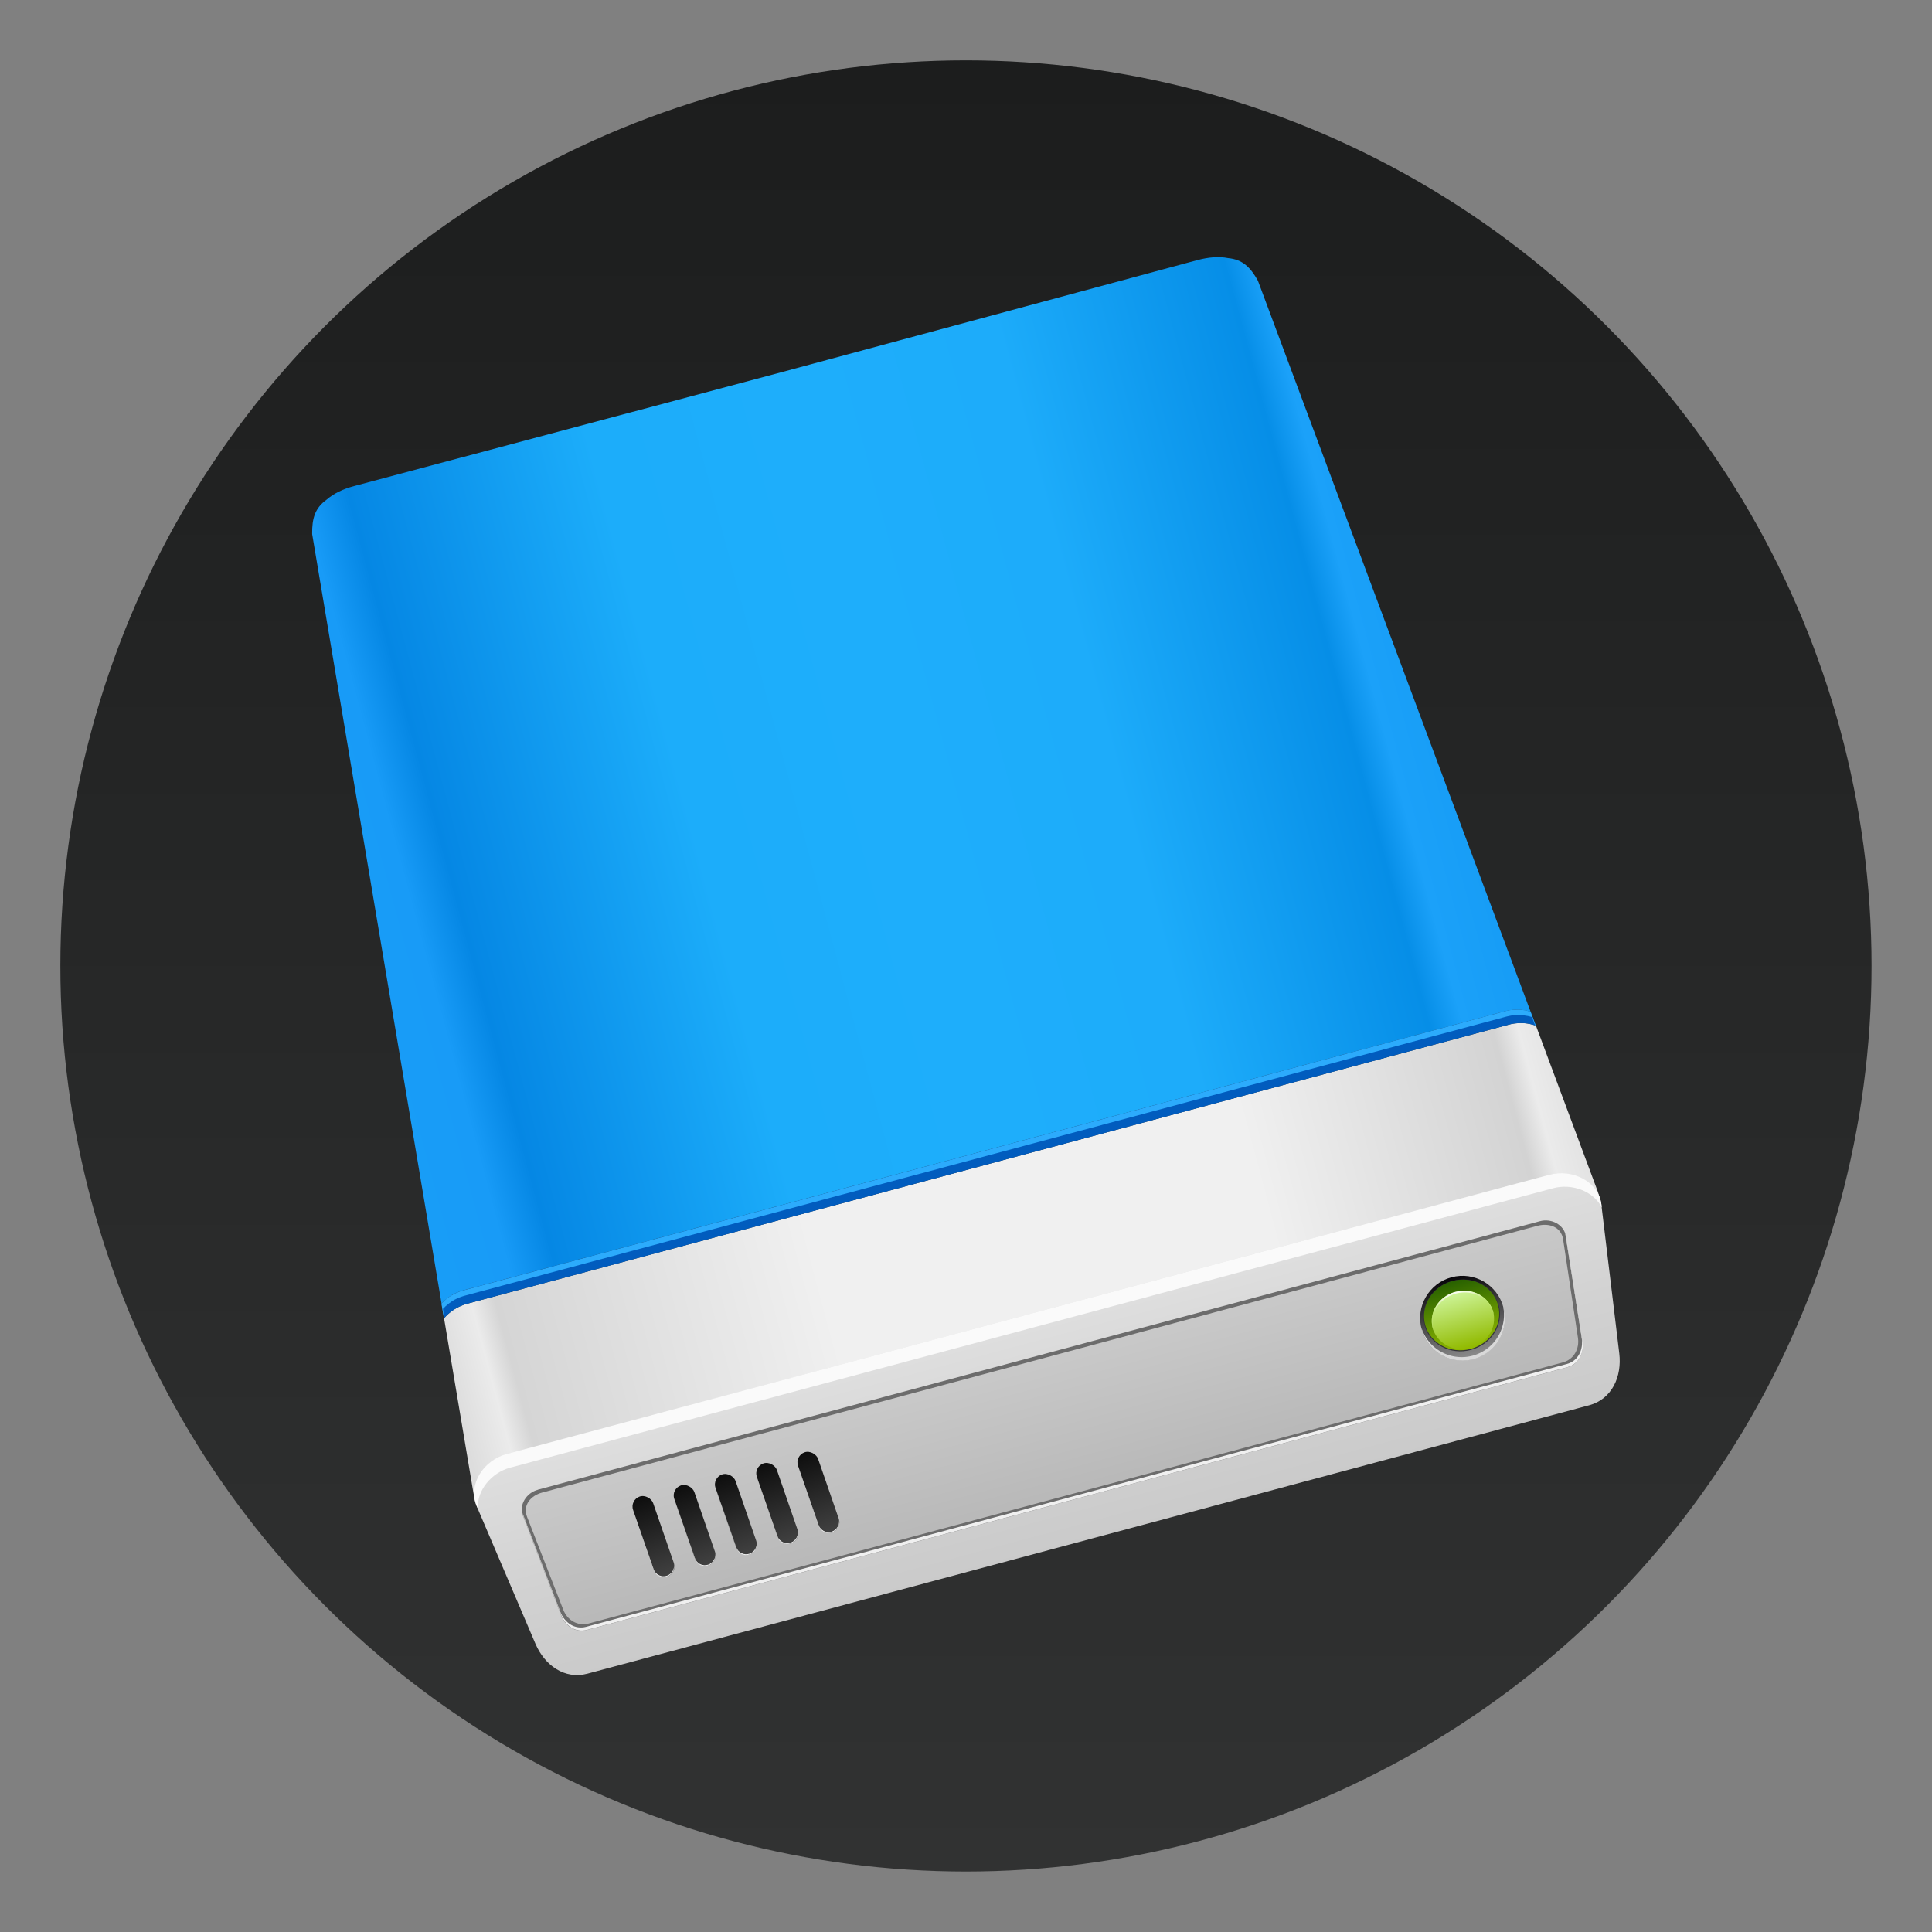 <?xml version="1.0" encoding="UTF-8"?>
<svg width="64" height="64" version="1.1" viewBox="0 0 16.933 16.933" xmlns="http://www.w3.org/2000/svg" xmlns:xlink="http://www.w3.org/1999/xlink">
 <rect x="0" y="0" width="16.933" height="16.933" fill="#808080" stroke="none"/>
 <defs>
  <linearGradient id="linearGradient122580" x1="-253" x2="-198" y1="58.33" y2="58.33" gradientTransform="matrix(.179 -.048 .048 .179 44.669 -12.232)" gradientUnits="userSpaceOnUse">
   <stop stop-color="#ddd" offset="0"/>
   <stop stop-color="#ebebeb" offset=".035"/>
   <stop stop-color="#d5d5d5" offset=".055"/>
   <stop stop-color="#f0f0f0" offset=".331"/>
   <stop stop-color="#f0f0f0" offset=".506"/>
   <stop stop-color="#f0f0f0" offset=".715"/>
   <stop stop-color="#d3d3d3" offset=".944"/>
   <stop stop-color="#ebebeb" offset=".965"/>
   <stop stop-color="#e1e1e1" offset="1"/>
  </linearGradient>
  <linearGradient id="linearGradient158037" x1="-252.13" x2="-198.87" y1="33.15" y2="33.15" gradientTransform="matrix(.179 -.048 .048 .179 44.669 -12.232)" gradientUnits="userSpaceOnUse">
   <stop stop-color="#189df7" offset="0"/>
   <stop stop-color="#189bf7" offset=".06"/>
   <stop stop-color="#0587e4" offset=".1"/>
   <stop stop-color="#1cadfa" offset=".319"/>
   <stop stop-color="#1eaefb" offset=".506"/>
   <stop stop-color="#1dacfa" offset=".695"/>
   <stop stop-color="#068ee7" offset=".905"/>
   <stop stop-color="#1ba1f9" offset=".934"/>
   <stop stop-color="#169cf5" offset="1"/>
  </linearGradient>
  <linearGradient id="linearGradient3986" x1="-59.557" x2="-59.557" y1="15.884" y2="18.79" gradientTransform="matrix(.677 -.182 .182 .677 44.669 -12.232)" gradientUnits="userSpaceOnUse">
   <stop stop-color="#dfdfdf" offset="0"/>
   <stop stop-color="#d2d2d2" offset=".532"/>
   <stop stop-color="#cacaca" offset="1"/>
  </linearGradient>
  <linearGradient id="linearGradient12298" x1="-58.757" x2="-58.757" y1="16.466" y2="18.206" gradientTransform="matrix(.677 -.182 .179 .669 44.708 -12.086)" gradientUnits="userSpaceOnUse">
   <stop stop-color="#c8c8c8" offset="0"/>
   <stop stop-color="#b8b8b8" offset="1"/>
  </linearGradient>
  <linearGradient id="linearGradient988" x1="-61.911" x2="-61.911" y1="14.023" y2="15.081" gradientTransform="matrix(.701 0 0 .701 43.459 1.732)" gradientUnits="userSpaceOnUse" xlink:href="#linearGradient24279"/>
  <linearGradient id="linearGradient24279">
   <stop stop-color="#0d0d0d" offset="0"/>
   <stop stop-color="#414141" offset="1"/>
  </linearGradient>
  <linearGradient id="linearGradient990" x1="-61.911" x2="-61.911" y1="14.023" y2="15.081" gradientTransform="matrix(.701 0 0 .701 43.832 1.758)" gradientUnits="userSpaceOnUse" xlink:href="#linearGradient24279"/>
  <linearGradient id="linearGradient992" x1="-61.911" x2="-61.911" y1="14.023" y2="15.081" gradientTransform="matrix(.701 0 0 .701 44.206 1.785)" gradientUnits="userSpaceOnUse" xlink:href="#linearGradient24279"/>
  <linearGradient id="linearGradient994" x1="-61.911" x2="-61.911" y1="14.023" y2="15.081" gradientTransform="matrix(.701 0 0 .701 44.579 1.811)" gradientUnits="userSpaceOnUse" xlink:href="#linearGradient24279"/>
  <linearGradient id="linearGradient24281" x1="-61.911" x2="-61.911" y1="14.023" y2="15.081" gradientTransform="matrix(.701 0 0 .701 44.953 1.838)" gradientUnits="userSpaceOnUse" xlink:href="#linearGradient24279"/>
  <linearGradient id="linearGradient45238" x1="-55.576" x2="-55.576" y1="13.942" y2="14.996" gradientTransform="matrix(.701 0 0 .701 47.115 1.748)" gradientUnits="userSpaceOnUse">
   <stop stop-color="#070509" offset="0"/>
   <stop stop-color="#8e8e8e" offset="1"/>
  </linearGradient>
  <linearGradient id="linearGradient59949" x1="-55.566" x2="-55.566" y1="13.99" y2="14.865" gradientTransform="matrix(.701 0 0 .701 47.115 1.748)" gradientUnits="userSpaceOnUse">
   <stop stop-color="#276000" offset="0"/>
   <stop stop-color="#90b800" offset="1"/>
  </linearGradient>
  <linearGradient id="linearGradient69044" x1="-55.566" x2="-55.566" y1="13.99" y2="14.865" gradientTransform="matrix(.58 0 0 .58 40.379 3.542)" gradientUnits="userSpaceOnUse">
   <stop stop-color="#cef59a" offset="0"/>
   <stop stop-color="#91ba00" offset="1"/>
  </linearGradient>
  <linearGradient id="linearGradient106117" x1="-55.566" x2="-55.566" y1="13.99" y2="14.223" gradientTransform="matrix(.56 -.15 .15 .56 39.92 -7.029)" gradientUnits="userSpaceOnUse">
   <stop stop-color="#fff" offset="0"/>
   <stop stop-color="#bee571" offset="1"/>
  </linearGradient>
  <linearGradient id="b-5-6" x1="9.26" x2="9.26" y1="-.262" y2="15.612" gradientTransform="translate(-.794 .792)" gradientUnits="userSpaceOnUse">
   <stop stop-color="#1c1d1d" offset="0"/>
   <stop stop-color="#313232" offset="1"/>
  </linearGradient>
 </defs>
 <circle cx="8.466" cy="8.466" r="7.937" fill="url(#b-5-6)" image-rendering="optimizeSpeed" stroke-width=".963" style="paint-order:stroke markers fill"/>
 <g transform="translate(1.877 2.168)">
  <g stroke-width=".714">
   <path d="m11.585 6.822c-0.006-0.002-0.011-0.004-0.017-0.006-0.01-0.003-0.02-0.005-0.03-0.008-0.01-0.002-0.02-0.004-0.031-0.006-0.01-0.001-0.021-0.003-0.031-0.003-0.011-6.67e-4 -0.021-6.64e-4 -0.032-5.251e-4 -0.011 1.486e-4 -0.021 7.501e-4 -0.032 0.002-0.011 0.001-0.021 0.002-0.031 0.004-0.01 0.002-0.021 0.004-0.031 0.007l-9.136 2.448c-0.01 0.003-0.021 0.006-0.031 0.01-0.01 0.004-0.02 0.008-0.029 0.012-0.01 0.004-0.019 0.009-0.028 0.014-0.009 0.005-0.018 0.01-0.027 0.016-0.009 0.006-0.018 0.012-0.026 0.019-0.008 0.006-0.016 0.013-0.024 0.02-0.008 7e-3 -0.015 0.014-0.022 0.022-0.004 0.004-0.008 0.009-0.012 0.014l0.257 1.528c0.007 0.042 0.02 0.081 0.038 0.117 0.007 0.014 0.015 0.028 0.024 0.041 0.004 0.007 0.009 0.013 0.014 0.02 0.014 0.019 0.03 0.037 0.047 0.053 0.028 0.027 0.061 0.051 0.095 0.07 0.007 0.004 0.014 0.008 0.021 0.011 0.036 0.018 0.074 0.031 0.114 0.04 0.008 0.002 0.016 0.003 0.024 0.005 0.072 0.013 0.148 0.011 0.222-0.009l8.911-2.388c0.172-0.046 0.307-0.18 0.353-0.339 0.007-0.023 0.012-0.046 0.014-0.07 9.04e-4 -0.008 0.002-0.016 0.002-0.024 9.4e-4 -0.016 8.32e-4 -0.032-1.3e-5 -0.048-0.002-0.04-0.01-0.08-0.025-0.12z" fill="url(#linearGradient122580)"/>
   <path d="m11.538 6.699c-0.011-0.003-0.022-0.006-0.033-0.009-0.012-0.003-0.024-0.005-0.037-0.006-0.012-0.002-0.025-0.003-0.038-0.003-0.013-3.888e-4 -0.025-1.176e-4 -0.038 7.215e-4 -0.013 7.933e-4 -0.026 0.002-0.038 0.004-0.013 0.002-0.025 0.005-0.037 0.008l-9.136 2.448c-0.012 0.003-0.024 0.007-0.036 0.012-0.012 0.005-0.024 0.01-0.035 0.015-0.011 0.006-0.022 0.012-0.033 0.018-0.011 0.007-0.021 0.014-0.031 0.022-0.01 0.008-0.02 0.015-0.029 0.024-0.008 0.008-0.016 0.016-0.024 0.024l0.022 0.13c0.004-0.005 0.008-0.009 0.012-0.014 0.007-0.008 0.015-0.015 0.022-0.022 0.008-7e-3 0.016-0.014 0.024-0.02 0.008-0.006 0.017-0.013 0.026-0.019 0.009-0.006 0.018-0.011 0.027-0.016 0.009-0.005 0.019-0.01 0.028-0.014 0.01-0.004 0.019-0.008 0.029-0.012 0.01-0.004 0.02-7e-3 0.031-0.01l9.136-2.448c0.01-0.003 0.021-0.005 0.031-0.007 0.01-0.002 0.021-0.003 0.031-0.004 0.011-0.001 0.021-0.002 0.032-0.002 0.011-1.485e-4 0.021-1.496e-4 0.032 5.251e-4 0.011 6.67e-4 0.021 0.002 0.031 0.003 0.01 0.001 0.021 0.003 0.031 0.006 0.01 0.002 0.02 0.005 0.03 0.008 0.006 0.002 0.011 0.004 0.017 0.006z" fill="#015cbe"/>
   <path d="m1.227 2.092c-0.099 0.026-0.18 0.066-0.241 0.119-0.102 0.073-0.129 0.164-0.127 0.302l1.134 6.744c0.008-0.008 0.016-0.016 0.024-0.024 0.009-0.008 0.019-0.016 0.029-0.024 0.01-0.008 0.021-0.015 0.031-0.022 0.011-0.007 0.022-0.013 0.033-0.018 0.011-0.006 0.023-0.011 0.035-0.015 0.012-0.005 0.024-0.008 0.036-0.012l9.136-2.448c0.012-0.003 0.025-0.006 0.037-0.008 0.013-0.002 0.026-0.003 0.038-0.004 0.013-7.933e-4 0.025-0.001 0.038-7.215e-4 0.013 3.888e-4 0.025 0.001 0.038 0.003 0.012 0.002 0.025 0.004 0.037 0.006 0.011 0.002 0.022 0.006 0.033 0.009l-2.39-6.407c-0.067-0.12-0.136-0.186-0.261-0.198-0.079-0.016-0.169-0.009-0.268 0.017l-3.695 0.996z" fill="url(#linearGradient158037)"/>
  </g>
  <g stroke-linecap="round" stroke-linejoin="round">
   <path d="m2.563 10.577 9.14-2.449c0.199-0.053 0.43 0.058 0.455 0.262l0.157 1.303c0.025 0.204-0.064 0.401-0.262 0.455l-8.782 2.353c-0.199 0.053-0.374-0.073-0.455-0.262l-0.515-1.206c-0.081-0.189 0.064-0.401 0.262-0.455z" color="#000000" fill="url(#linearGradient3986)" stroke-width=".037" style="-inkscape-stroke:none"/>
   <path d="m2.838 10.888 8.782-2.353c0.099-0.027 0.211 0.03 0.227 0.131l0.145 0.922c0.016 0.102-0.032 0.201-0.131 0.227l-8.594 2.303c-0.099 0.027-0.191-0.035-0.227-0.131l-0.334-0.871c-0.037-0.096 0.032-0.201 0.131-0.227z" color="#000000" fill="#6c6c6c" stroke-width=".029" style="-inkscape-stroke:none"/>
   <path d="m2.563 10.576c-0.199 0.053-0.343 0.265-0.262 0.455l0.01 0.023c-0.009-0.16 0.119-0.315 0.284-0.359l9.141-2.449c0.166-0.044 0.353 0.026 0.426 0.169l-0.003-0.025c-0.025-0.204-0.256-0.316-0.454-0.262z" color="#000000" fill="#fafafa" stroke-width=".037" style="-inkscape-stroke:none"/>
   <path d="m2.876 10.913 8.724-2.338c0.099-0.026 0.206 0.009 0.223 0.12l0.13 0.863c0.014 0.095-0.035 0.189-0.133 0.215l-8.537 2.288c-0.099 0.026-0.188-0.03-0.223-0.12l-0.317-0.813c-0.042-0.107 0.035-0.189 0.133-0.215z" color="#000000" fill="url(#linearGradient12298)" stroke-width=".028" style="-inkscape-stroke:none"/>
   <path d="m2.7 11.088c0.002 9e-3 0.004 0.018 0.007 0.027l0.334 0.871c0.037 0.096 0.128 0.158 0.227 0.131l8.594-2.303c0.099-0.027 0.147-0.126 0.131-0.227l-0.145-0.922c-0.002-0.009-0.004-0.018-0.007-0.027l0.145 0.922c0.016 0.102-0.032 0.201-0.131 0.227l-8.594 2.303c-0.099 0.027-0.19-0.035-0.227-0.131z" color="#000000" fill="#f0f0f0" stroke-width=".029" style="-inkscape-stroke:none"/>
   <g stroke-width=".037">
    <rect transform="rotate(-19.072)" x="-.146" y="11.566" width=".186" height=".742" ry=".093" fill="url(#linearGradient988)"/>
    <path d="m3.668 11.059c6.22e-4 0.002 0.001 0.005 0.002 0.007l0.182 0.526c0.017 0.049 0.069 0.074 0.118 0.057 0.048-0.016 0.073-0.067 0.059-0.115 0.01 0.045-0.015 0.092-0.06 0.108-0.049 0.017-0.101-0.009-0.118-0.058z" fill="#f0f0f0"/>
    <rect transform="rotate(-19.072)" x=".227" y="11.592" width=".186" height=".742" ry=".093" fill="url(#linearGradient990)"/>
    <path d="m4.03 10.962c6.22e-4 0.002 0.001 0.005 0.002 0.007l0.182 0.526c0.017 0.049 0.069 0.074 0.118 0.057 0.048-0.016 0.073-0.067 0.059-0.115 0.01 0.045-0.015 0.092-0.06 0.108-0.049 0.017-0.101-0.009-0.118-0.058z" fill="#f0f0f0"/>
    <rect transform="rotate(-19.072)" x=".6" y="11.619" width=".186" height=".742" ry=".093" fill="url(#linearGradient992)"/>
    <path d="m4.392 10.866c6.22e-4 0.002 0.001 0.005 0.002 0.007l0.182 0.526c0.017 0.049 0.069 0.074 0.118 0.057 0.048-0.016 0.073-0.067 0.059-0.115 0.01 0.045-0.015 0.092-0.06 0.108-0.049 0.017-0.101-0.009-0.118-0.058z" fill="#f0f0f0"/>
    <rect transform="rotate(-19.072)" x=".974" y="11.646" width=".186" height=".742" ry=".093" fill="url(#linearGradient994)"/>
    <path d="m4.753 10.769c6.22e-4 0.002 0.001 0.005 0.002 0.007l0.182 0.526c0.017 0.049 0.069 0.074 0.118 0.057 0.048-0.016 0.073-0.067 0.059-0.115 0.01 0.045-0.015 0.092-0.06 0.108-0.049 0.017-0.101-0.009-0.118-0.058z" fill="#f0f0f0"/>
    <rect transform="rotate(-19.072)" x="1.347" y="11.672" width=".186" height=".742" ry=".093" fill="url(#linearGradient24281)"/>
    <path d="m5.114 10.672c6.22e-4 0.002 0.001 0.005 0.002 0.007l0.182 0.526c0.017 0.049 0.069 0.074 0.118 0.057 0.048-0.016 0.073-0.067 0.059-0.115 0.01 0.045-0.015 0.092-0.06 0.108-0.049 0.017-0.101-0.009-0.118-0.058z" fill="#f0f0f0"/>
   </g>
   <circle transform="rotate(-15)" cx="8.139" cy="11.897" r=".371" fill="url(#linearGradient45238)" stroke-width=".042"/>
   <path d="m11.295 9.271a0.371 0.371 45 0 1-0.265 0.443 0.371 0.371 45 0 1-0.45-0.248 0.371 0.371 45 0 0 0.003 0.016 0.371 0.371 45 0 0 0.455 0.262 0.371 0.371 45 0 0 0.262-0.455 0.371 0.371 45 0 0-0.005-0.018z" fill="#d9d9d9" stroke-width=".042"/>
   <ellipse transform="rotate(-15)" cx="8.139" cy="11.872" rx=".337" ry=".313" fill="#33323a" stroke-width=".037"/>
   <ellipse transform="rotate(-15)" cx="8.139" cy="11.868" rx=".331" ry=".308" fill="url(#linearGradient59949)" stroke-width=".036"/>
   <ellipse transform="rotate(-15)" cx="8.139" cy="11.913" rx=".274" ry=".255" fill="url(#linearGradient69044)" stroke-width=".03"/>
   <path d="m10.879 9.155a0.255 0.274 75 0 0-0.199 0.317 0.255 0.274 75 0 0 0.018 0.046 0.252 0.272 75 0 1-0.012-0.034 0.252 0.272 75 0 1 0.197-0.314 0.252 0.272 75 0 1 0.328 0.174 0.252 0.272 75 0 1 0.006 0.033 0.255 0.274 75 0 0-0.007-0.046 0.255 0.274 75 0 0-0.331-0.175z" fill="url(#linearGradient106117)" stroke-width=".03"/>
  </g>
  <path d="m2.18 9.143c-0.012 0.003-0.024 0.007-0.036 0.012-0.012 0.005-0.024 0.01-0.035 0.015-0.011 0.006-0.022 0.012-0.033 0.018-0.011 0.007-0.021 0.014-0.031 0.022-0.01 0.008-0.02 0.015-0.029 0.024-0.008 0.008-0.016 0.016-0.024 0.024l0.022 0.13c0.001-0.002 0.003-0.003 0.004-0.005l-0.013-0.079c0.008-0.008 0.016-0.016 0.024-0.024 0.009-0.008 0.019-0.016 0.029-0.024 0.01-0.008 0.021-0.015 0.031-0.022 0.011-0.007 0.022-0.013 0.033-0.018 0.011-0.006 0.023-0.011 0.035-0.015 0.012-0.005 0.024-0.008 0.036-0.012l9.136-2.448c0.012-0.003 0.025-0.006 0.037-0.008 0.013-2e-3 0.026-0.003 0.038-0.004 0.013-8.609e-4 0.025-0.001 0.038-7.215e-4 0.013 3.888e-4 0.025 0.001 0.038 0.003 0.012 0.002 0.025 0.004 0.037 0.006 0.011 0.002 0.022 0.006 0.033 0.009l0.028 0.074c0.002 6.418e-4 0.004 0.001 0.006 0.002l-0.046-0.123c-0.011-0.003-0.022-0.006-0.033-0.009-0.012-0.003-0.024-0.005-0.037-0.006-0.012-0.002-0.025-0.003-0.038-0.003-0.013-3.887e-4 -0.025-1.175e-4 -0.038 7.215e-4 -0.013 8.61e-4 -0.026 0.002-0.038 0.004-0.013 0.002-0.025 0.005-0.037 0.008z" fill="#2cabfc" stroke-width=".714"/>
 </g>
</svg>
